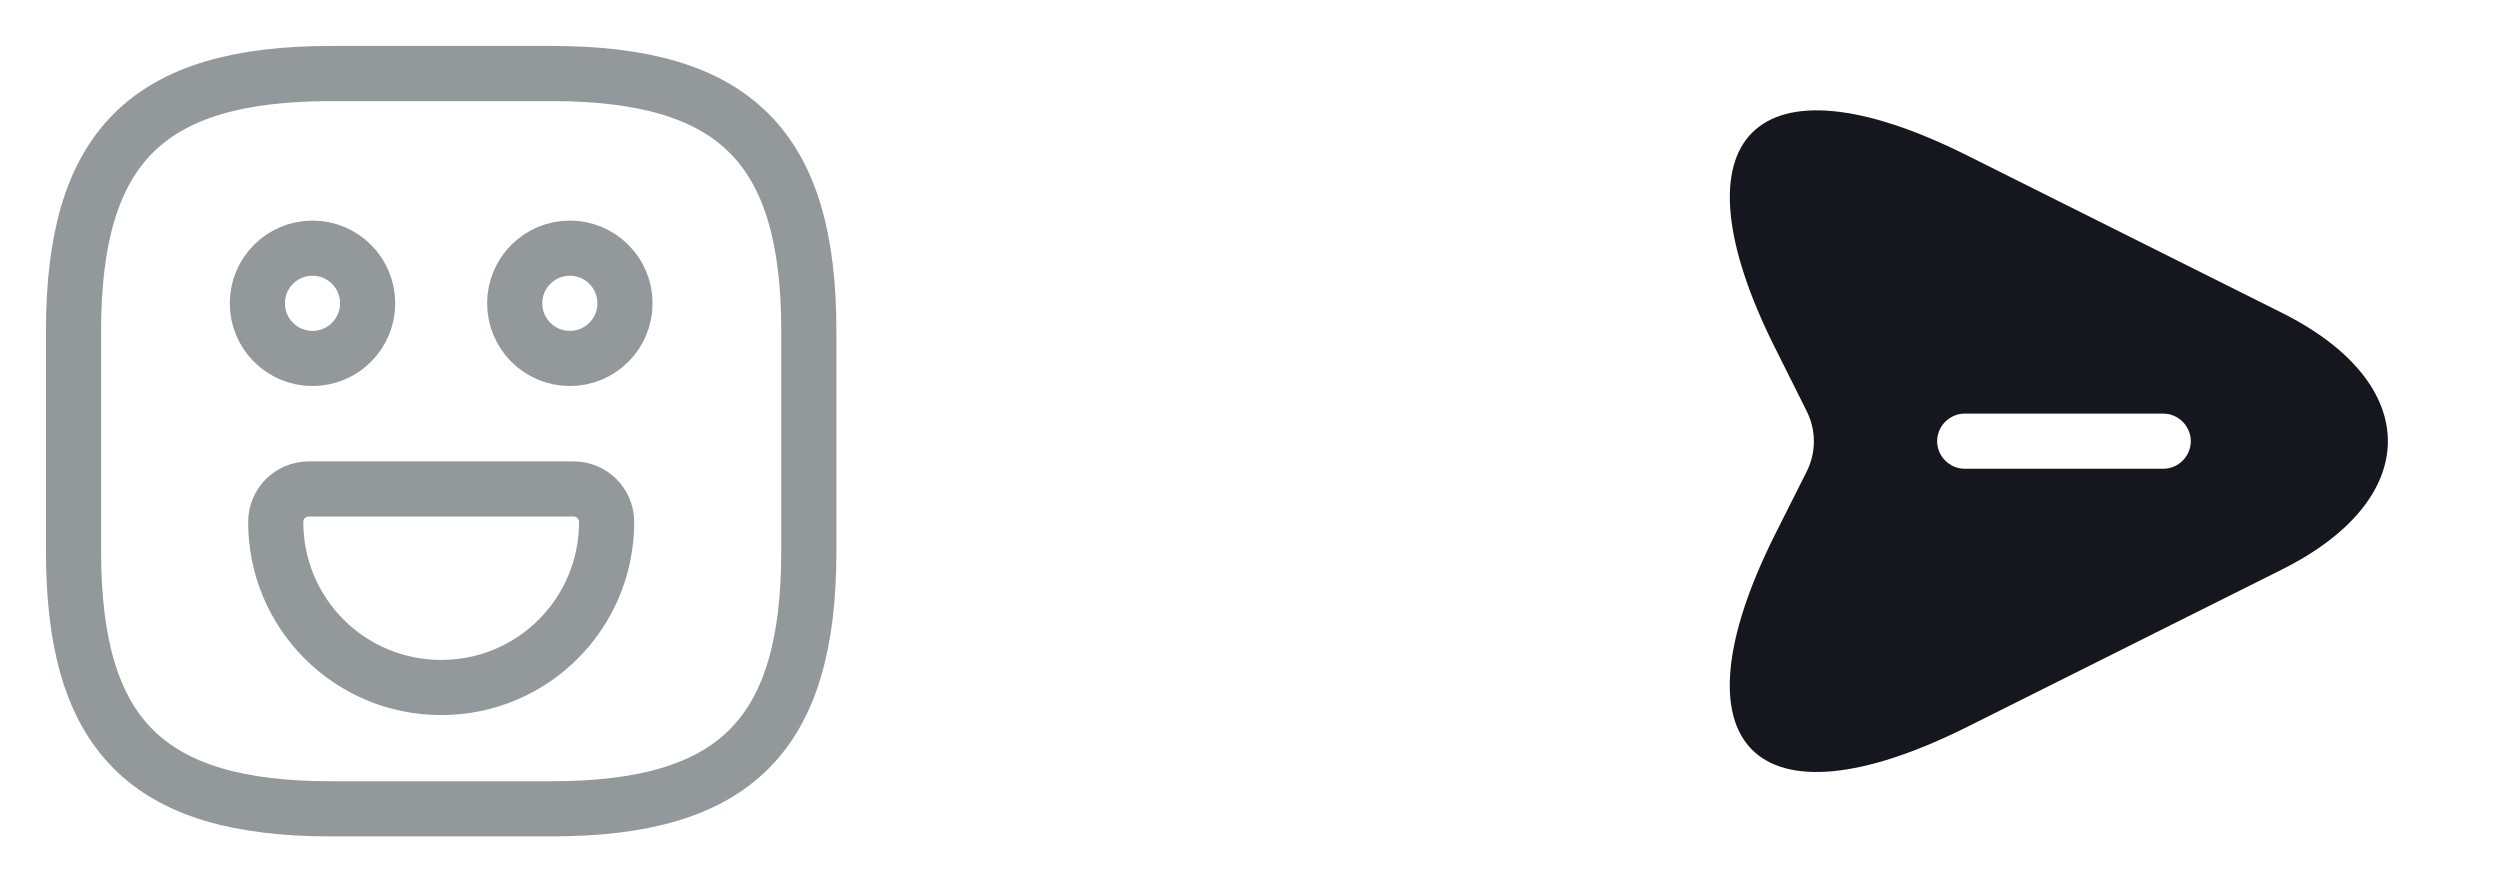 <svg width="68" height="24" viewBox="0 0 68 24" fill="none" xmlns="http://www.w3.org/2000/svg">
<path d="M62.07 8.51L53.51 4.23C47.76 1.35 45.4 3.71 48.28 9.46L49.15 11.2C49.4 11.71 49.4 12.3 49.15 12.81L48.28 14.54C45.4 20.29 47.75 22.65 53.51 19.77L62.07 15.49C65.91 13.57 65.91 10.43 62.07 8.51ZM58.84 12.75H53.44C53.03 12.75 52.69 12.41 52.69 12C52.69 11.59 53.03 11.25 53.44 11.25H58.84C59.25 11.25 59.59 11.59 59.59 12C59.59 12.41 59.25 12.75 58.84 12.75Z" fill="#15161E"/>
<path d="M9 22H15C20 22 22 20 22 15V9C22 4 20 2 15 2H9C4 2 2 4 2 9V15C2 20 4 22 9 22Z" stroke="#93989A" stroke-width="1.5" stroke-linecap="round" stroke-linejoin="round"/>
<path d="M15.5 9.75C16.328 9.75 17 9.078 17 8.25C17 7.422 16.328 6.75 15.5 6.75C14.672 6.75 14 7.422 14 8.25C14 9.078 14.672 9.75 15.5 9.75Z" stroke="#93989A" stroke-width="1.5" stroke-miterlimit="10" stroke-linecap="round" stroke-linejoin="round"/>
<path d="M8.5 9.75C9.328 9.75 10 9.078 10 8.25C10 7.422 9.328 6.75 8.5 6.75C7.672 6.75 7 7.422 7 8.25C7 9.078 7.672 9.75 8.5 9.75Z" stroke="#93989A" stroke-width="1.5" stroke-miterlimit="10" stroke-linecap="round" stroke-linejoin="round"/>
<path d="M8.4 13.3H15.6C16.1 13.3 16.5 13.7 16.5 14.2C16.5 16.69 14.49 18.7 12 18.7C9.51 18.7 7.5 16.69 7.5 14.2C7.5 13.7 7.9 13.3 8.4 13.3Z" stroke="#93989A" stroke-width="1.5" stroke-miterlimit="10" stroke-linecap="round" stroke-linejoin="round"/>
</svg>
